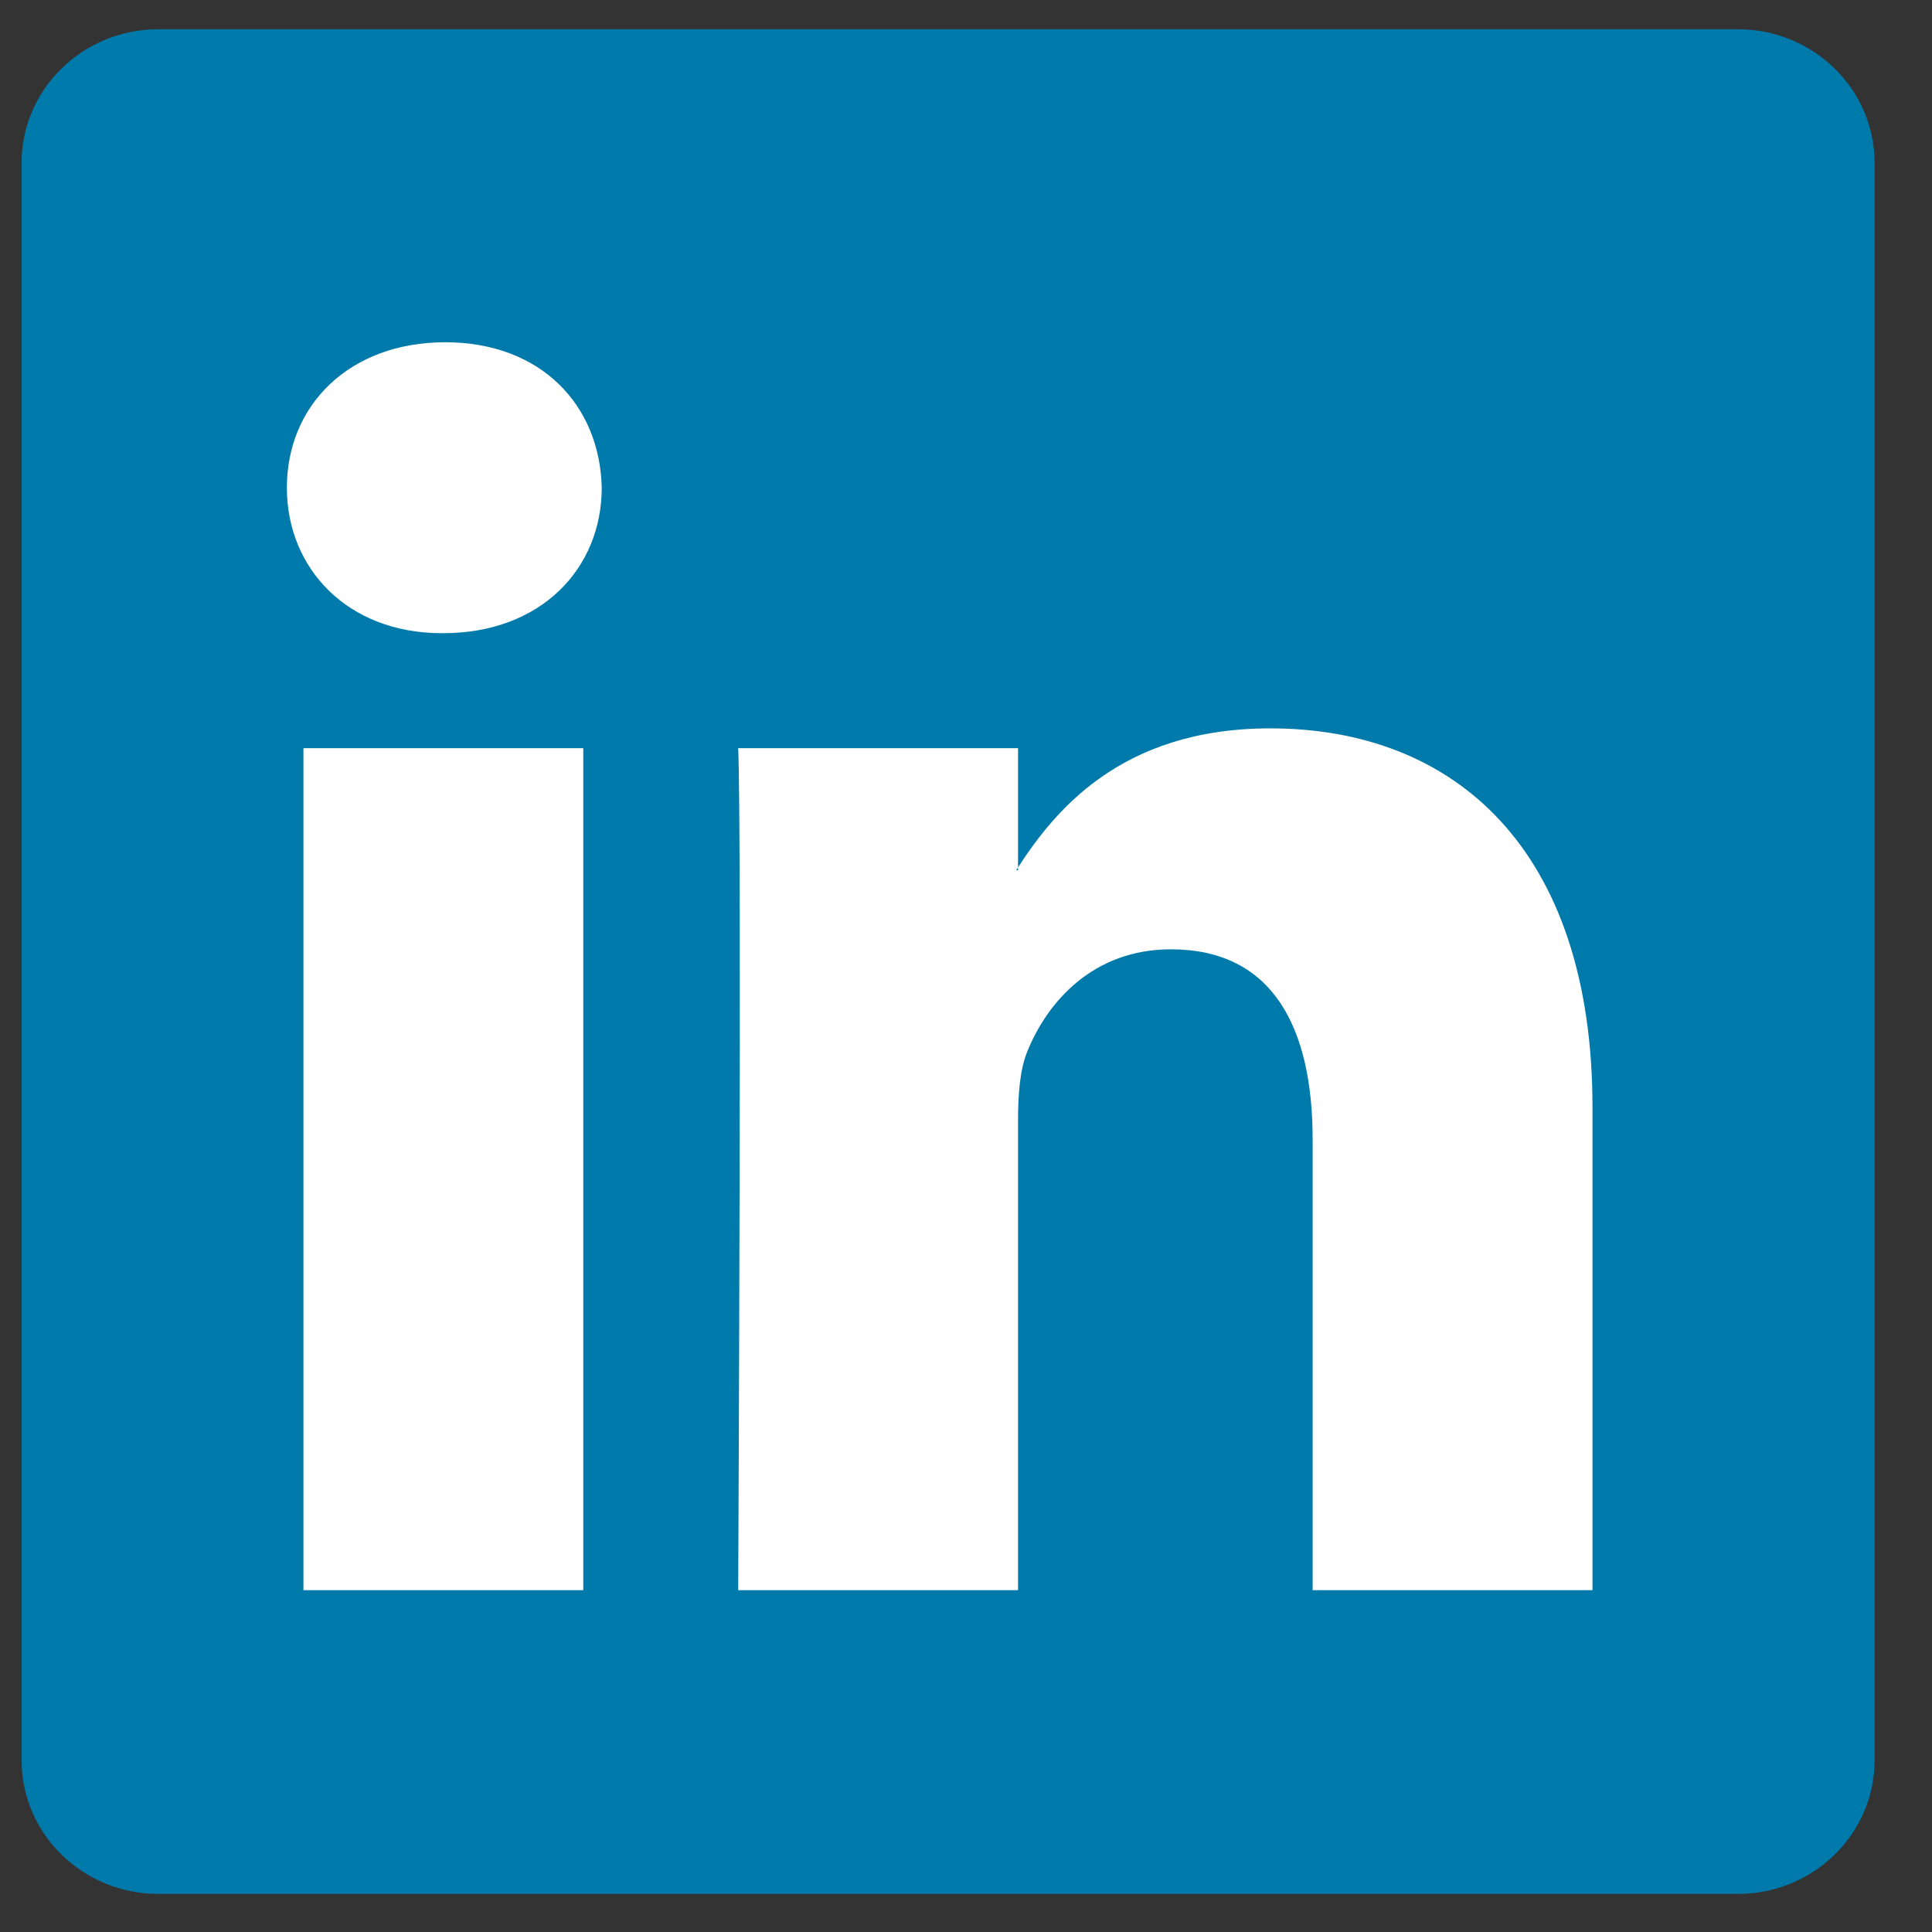 <?xml version="1.0" encoding="UTF-8" standalone="no"?><svg width="33px" height="33px" viewBox="0 0 33 33" version="1.1" xmlns="http://www.w3.org/2000/svg" xmlns:xlink="http://www.w3.org/1999/xlink" xmlns:sketch="http://www.bohemiancoding.com/sketch/ns"><rect x="0" y="0" width="33" height="33" fill="#333333" stroke="none"/>    <!-- Generator: Sketch 3.2.2 (9983) - http://www.bohemiancoding.com/sketch -->    <title>LinkedIn_Logo</title>    <desc>Created with Sketch.</desc>    <defs></defs>    <g id="Home" stroke="none" stroke-width="1" fill="none" fill-rule="evenodd" sketch:type="MSPage">        <g id="Desktop-HD-2" sketch:type="MSArtboardGroup" transform="translate(-1027, -34)">            <g id="LinkedIn_Logo" sketch:type="MSLayerGroup" transform="translate(1027, 34.172)">                <g id="layer1" transform="translate(0.187, 0.016)" sketch:type="MSShapeGroup">                    <g id="g3019" transform="translate(16.159, 16.317) scale(1, -1) translate(-16.159, -16.317) translate(0.077, 0.235)">                        <path d="M0.105,29.806 C0.105,31.066 1.152,32.088 2.444,32.088 L29.416,32.088 C30.708,32.088 31.755,31.066 31.755,29.806 L31.755,2.519 C31.755,1.259 30.708,0.237 29.416,0.237 L2.444,0.237 C1.152,0.237 0.105,1.259 0.105,2.519 L0.105,29.806 L0.105,29.806 Z" id="path14" fill="#007AAA"></path>                        <path d="M9.699,5.426 L9.699,19.808 L4.919,19.808 L4.919,5.426 L9.699,5.426 L9.699,5.426 Z M7.309,21.772 C8.976,21.772 10.014,22.876 10.014,24.256 C9.983,25.668 8.976,26.741 7.341,26.741 C5.705,26.741 4.636,25.668 4.636,24.256 C4.636,22.876 5.674,21.772 7.278,21.772 L7.309,21.772 L7.309,21.772 Z" id="path28" fill="#FFFFFF"></path>                        <path d="M12.344,5.426 L17.125,5.426 L17.125,13.457 C17.125,13.887 17.156,14.317 17.282,14.624 C17.628,15.483 18.414,16.372 19.735,16.372 C21.465,16.372 22.157,15.053 22.157,13.12 L22.157,5.426 L26.937,5.426 L26.937,13.672 C26.937,18.09 24.578,20.146 21.433,20.146 C18.854,20.146 17.722,18.704 17.093,17.722 L17.125,17.722 L17.125,19.808 L12.345,19.808 C12.407,18.459 12.345,5.426 12.345,5.426 L12.344,5.426 Z" id="path30" fill="#FFFFFF"></path>                    </g>                </g>            </g>        </g>    </g></svg>